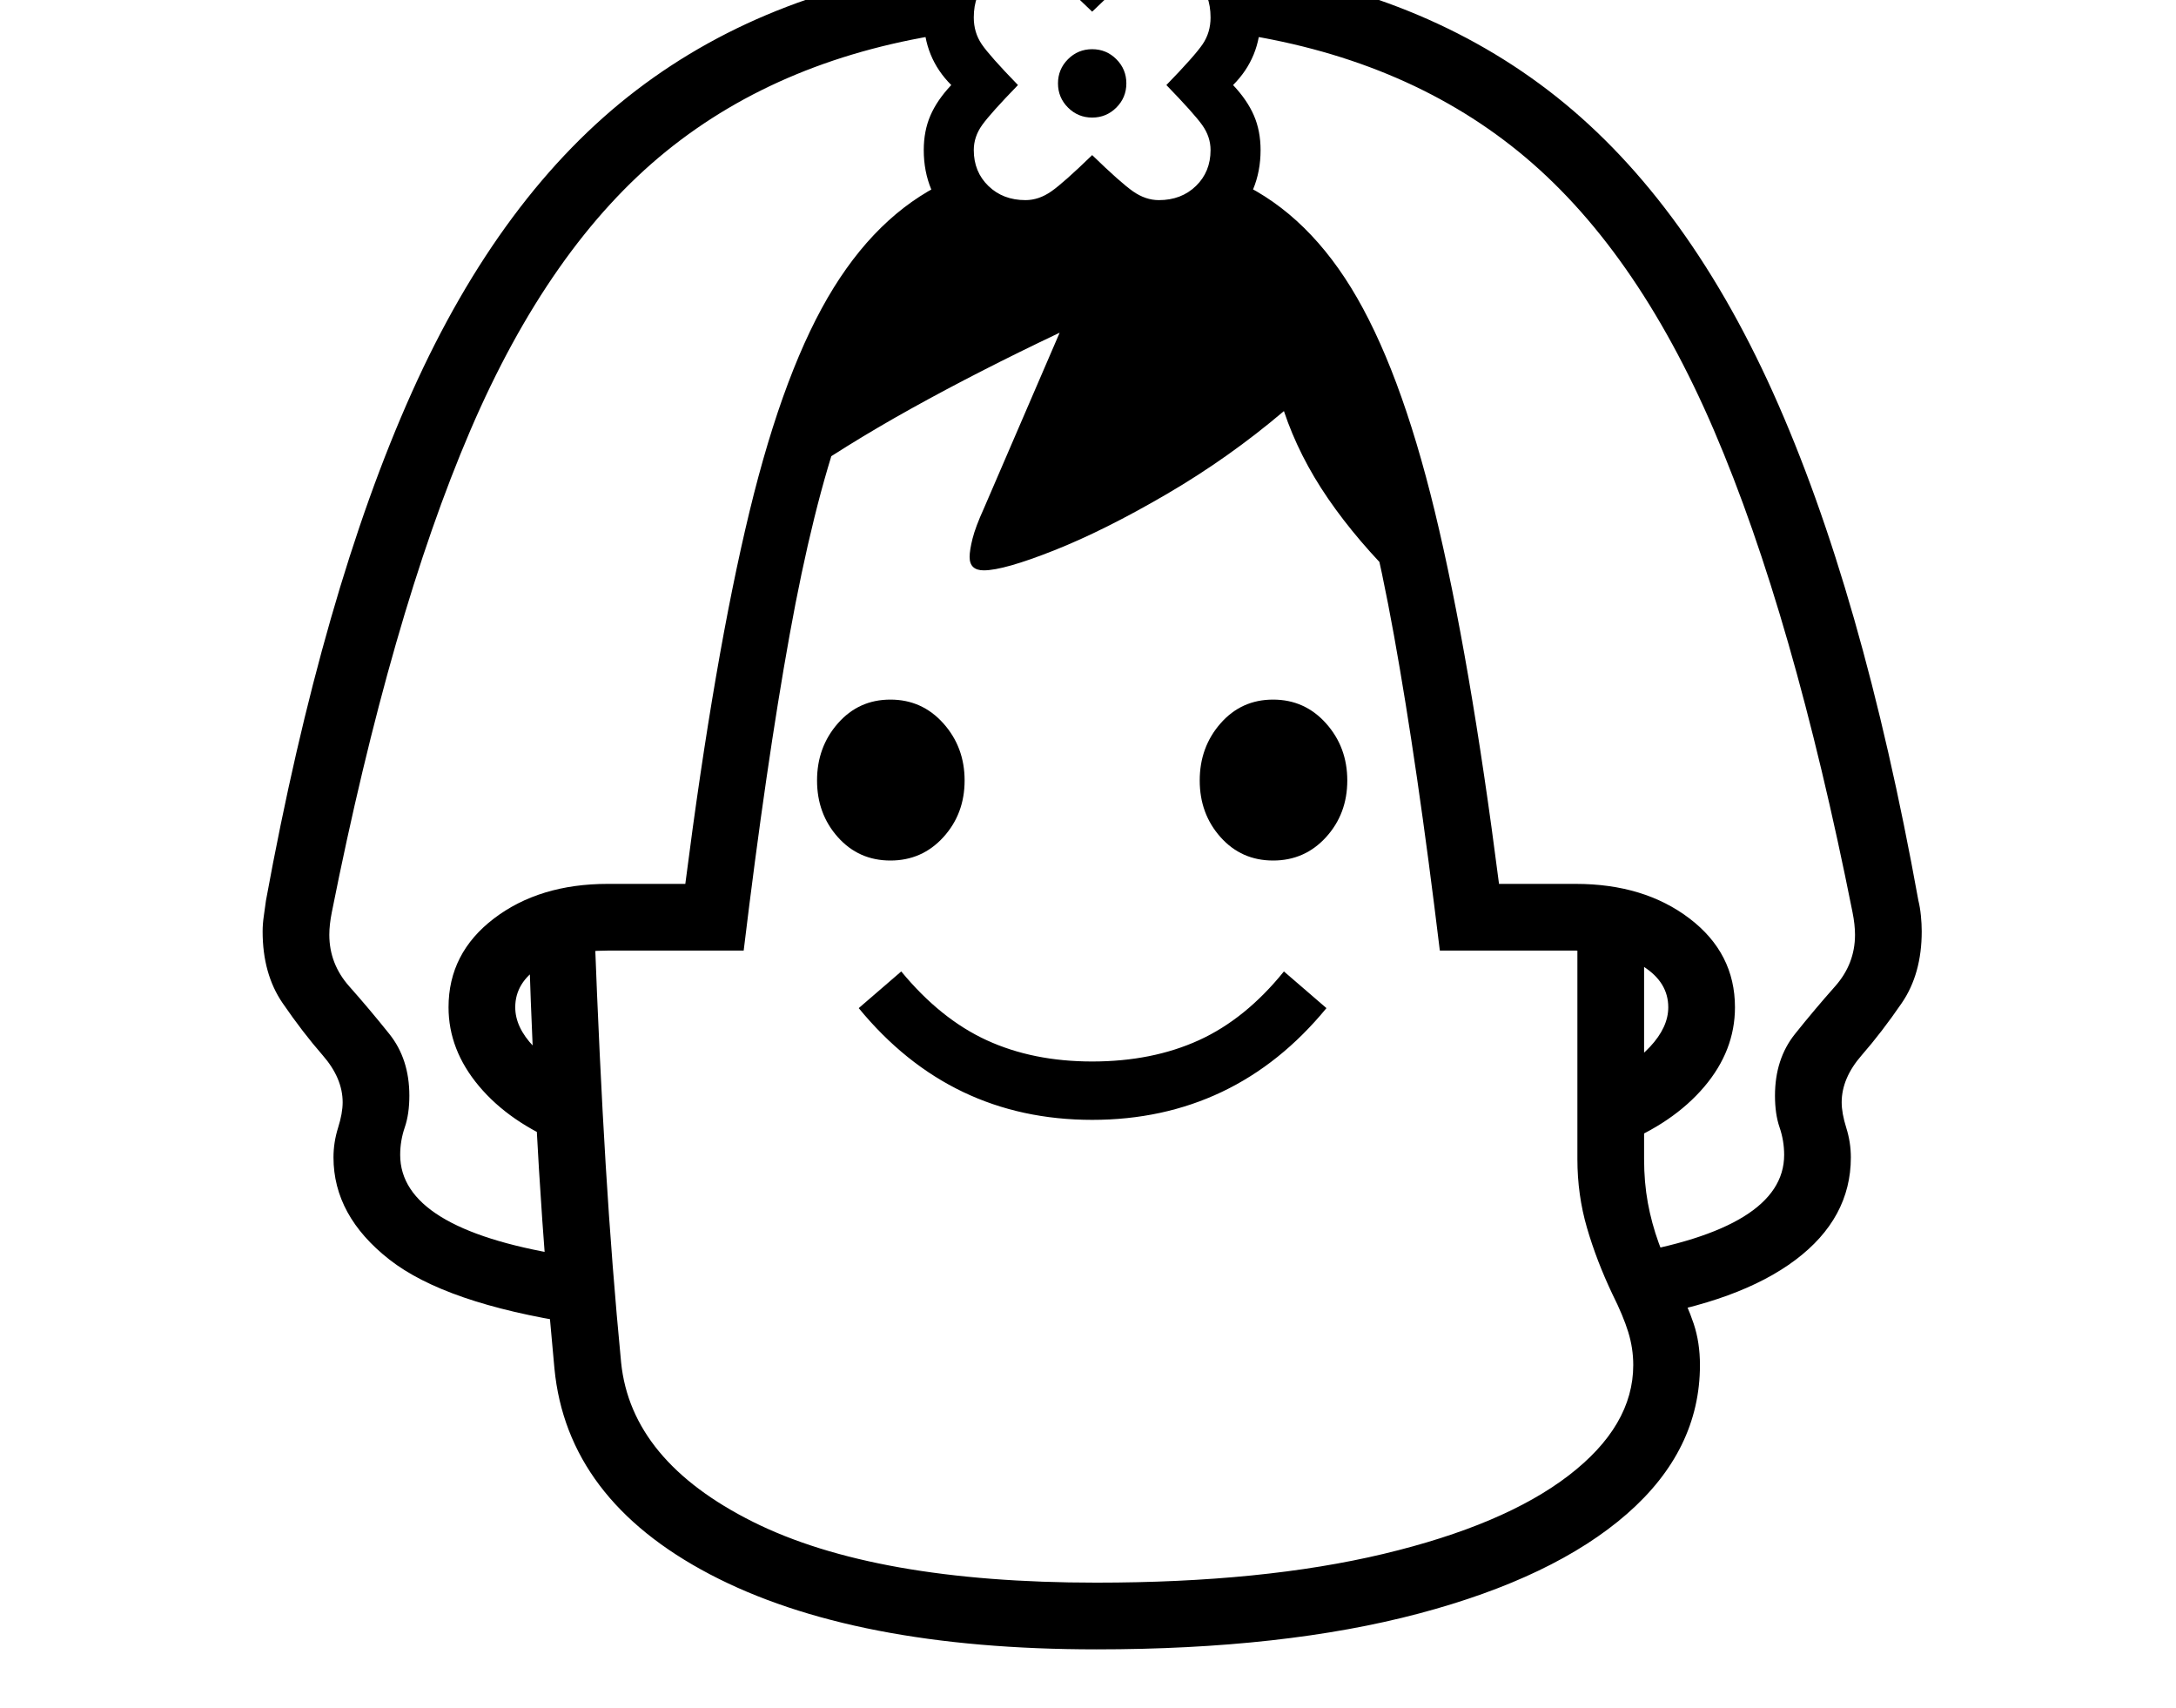 <svg xmlns="http://www.w3.org/2000/svg" viewBox="-10 0 2610 2048"><path d="M679 1587q-155-24-222-76.5T390 1388q0-18 5.5-35.5t5.5-30.5q0-29-24-56.5t-48-62.5-24-86q0-9 1.5-19t2.5-18q68-371 175-609.5T753.5 108 1148-43l-14 82Q929 68 789 181.5t-235 335T388 1094q-3 15-3 27 0 35 24 62t48 57 24 74q0 22-5.5 38t-5.5 33q0 88 194 120zm626 391q-292 0-463.5-90T655 1641q-11-116-18.5-238T624 1124l79-10q6 160 13.5 283t18.5 237q12 118 158 191t412 73q200 0 344.5-34.5t222-94T1949 1637q0-20-6-39.5t-19-45.5q-19-40-30.5-79.5T1882 1390v-291l80 12v279q0 28 4.5 52.5t13 48 20.5 47.5q14 27 21.5 49.5t7.5 49.5q0 102-87.5 178.5T1692 1935t-387 43zm-5-635q-85 0-155-33.5T1020 1209l51-44q47 57 102.5 82.5T1300 1273q72 0 128-25.5t102-82.5l51 44q-55 67-125.5 100.5T1300 1343zm-635 29q-64-26-100.5-69.5T528 1208q0-65 54.5-106.5T719 1060h93q35-273 77-446.5T990 345t144-131l54 67q-62 21-107.5 74.5T1000 508t-63 254-55 378H719q-51 0-81 19t-30 49q0 24 22 47t59 40zm393-340q-38 0-63-28t-25-68 25-68.5 63-28.5 63.5 28.5T1147 936t-25.5 68-63.5 28zm459 0q-38 0-63-28t-25-68 25-68.5 63-28.5 63.5 28.5T1606 936t-25.5 68-63.5 28zm153-332q-52-51-87-102t-53-105q-66 56-140.5 99.5t-135 67.5-84.5 24q-17 0-17-16 0-8 3.5-22t13.5-36l91-211q-97 46-178 91t-148 92l108-249 103-64 177-13 196 50 130 220zm262 673-23-77q38-17 60-40.5t22-47.5q0-30-30-49t-81-19h-163q-27-223-55-378t-62.5-254-80.5-152.5-108-74.5l55-67q86 36 144.5 131T1711 613.5t77 446.5h92q82 0 136.5 41.5T2071 1208q0 52-37 95.5t-102 69.5zm20 208-16-76q194-32 194-120 0-17-5.5-33t-5.5-38q0-44 24-74t48-57 24-62q0-12-3-27-71-356-166-577.5t-235-335T1466 39l-14-82q232 27 394.5 151t270 362.5T2291 1080q2 8 3 18t1 19q0 51-24 86t-48 62.5-24 56.5q0 13 5.5 30.5t5.5 35.5q0 73-66.5 123t-191.5 70zM1222 302q-52 0-88-35.5t-36-86.5q0-23 8-41.5t25-36.5q-33-33-33-81 0-53 36-88t88-35q44 0 78 33 34-33 78-33 53 0 88.5 35t35.5 88q0 48-33 81 17 18 25 36.5t8 41.5q0 51-36 86.5t-88 35.5q-44 0-78-33-34 33-78 33zm-2-62q16 0 31-10.5t49-43.5q34 33 49 43.5t31 10.5q27 0 44.5-17t17.5-43q0-16-10-30t-43-48q34-35 43.5-49t9.5-32q0-28-16.5-44.5T1380-40q-16 0-31 10.5T1300 14q-34-33-49-43.5T1220-40q-28 0-45 16.5T1158 21q0 18 9.5 32t43.5 49q-33 34-43 48t-10 30q0 26 17.5 43t44.5 17zm80-99q-17 0-29-12t-12-29 12-29 29-12 29 12 12 29-12 29-29 12z"/></svg>